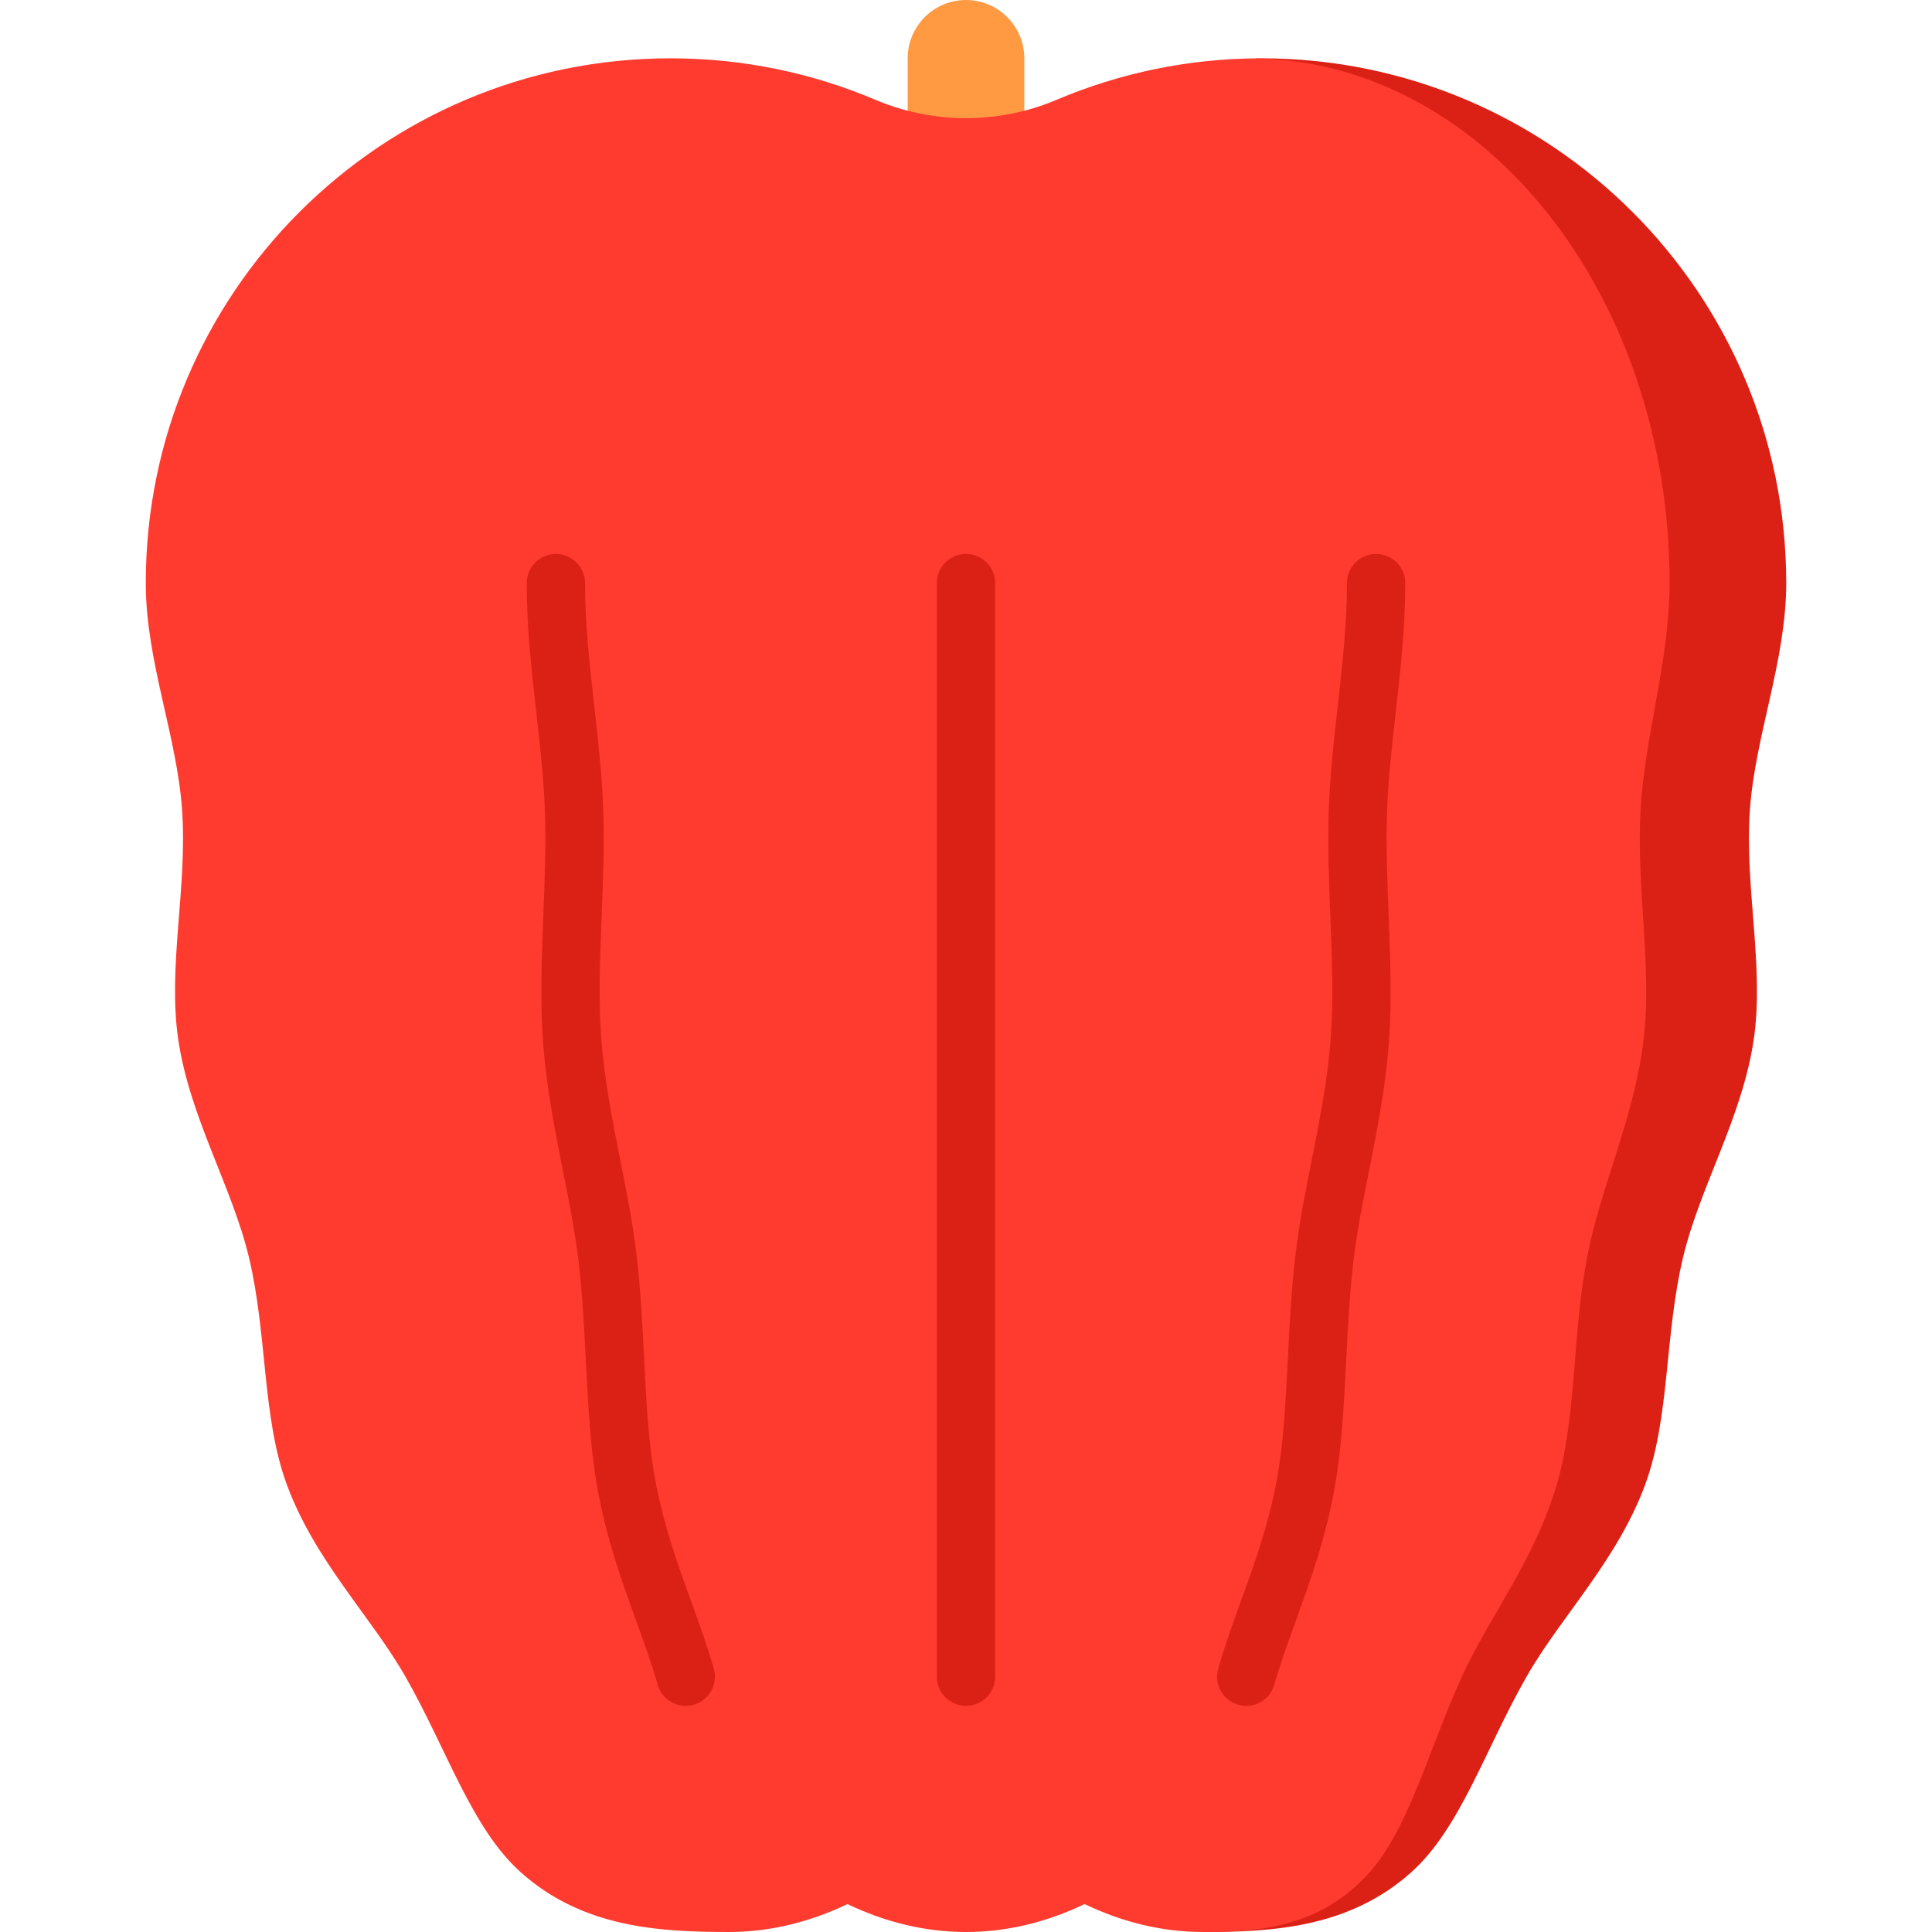 <svg id="Capa_1" enable-background="new 0 0 497 497" height="512" viewBox="0 0 497 497" width="512" xmlns="http://www.w3.org/2000/svg"><g><path d="m248.5 0c-8.284 0-15 6.716-15 15v30h30v-30c0-8.284-6.716-15-15-15z" fill="#ff9a42"/><path d="m450.162 208.298c1.336-19.047 9.338-38.34 9.338-58.298 0-74.558-60.441-135-135-135-.455 0-.904.021-1.357.026l-13.643 481.974c17.981 0 37.594-1.112 53.507-15.333 12.665-11.319 18.96-31.52 29.687-50.339 8.818-15.472 23.461-29.989 30.626-49.708 6.272-17.262 4.876-38.258 9.658-58.241 4.354-18.197 15.216-35.934 18.17-55.992 2.759-18.735-2.392-39.047-.986-59.089z" fill="#db2116"/><path d="m422.029 208.298c1.069-19.047 7.471-38.34 7.471-58.298 0-73.872-47.469-133.875-106.357-134.974l1.357-.026c-18.678 0-36.468 3.795-52.644 10.654-14.926 6.329-31.785 6.329-46.711 0-16.177-6.859-33.967-10.654-52.645-10.654-74.558 0-135 60.442-135 135 0 19.957 8.003 39.25 9.338 58.298 1.405 20.042-3.746 40.354-.986 59.089 2.954 20.058 13.815 37.795 18.17 55.992 4.782 19.983 3.386 40.979 9.658 58.241 7.165 19.719 21.807 34.236 30.626 49.708 10.726 18.819 17.021 39.021 29.687 50.339 15.913 14.221 35.526 15.333 53.507 15.333 10.451 0 20.652-2.476 30.5-7.182 9.848 4.706 20.049 7.182 30.5 7.182s20.652-2.476 30.5-7.182c9.848 4.706 20.049 7.182 30.5 7.182 14.385 0 30.075-1.112 42.806-15.333 10.132-11.319 15.168-31.52 23.749-50.339 7.055-15.472 18.769-29.989 24.501-49.708 5.018-17.262 3.901-38.258 7.727-58.241 3.484-18.197 12.173-35.934 14.536-55.992 2.207-18.735-1.914-39.047-.79-59.089z" fill="#ff3a2f"/><g fill="#db2116"><path d="m320.601 438.829c-.681 0-1.373-.093-2.06-.289-3.983-1.135-6.292-5.285-5.157-9.269 1.689-5.928 3.716-11.521 5.861-17.444 3.506-9.677 7.13-19.684 9.286-31.548 1.675-9.219 2.208-19.71 2.771-30.818.448-8.829.912-17.959 1.991-26.974.973-8.132 2.584-16.235 4.143-24.071 2.017-10.142 4.103-20.628 4.91-31.58.719-9.763.316-19.987-.109-30.811-.359-9.127-.73-18.565-.4-27.991.309-8.819 1.314-17.733 2.287-26.354 1.169-10.365 2.378-21.083 2.378-31.681 0-4.142 3.358-7.5 7.5-7.5s7.5 3.358 7.5 7.5c0 11.441-1.257 22.585-2.472 33.362-.983 8.721-1.913 16.958-2.201 25.199-.312 8.868.049 18.022.397 26.875.423 10.764.861 21.895.081 32.502-.875 11.871-3.052 22.817-5.157 33.404-1.572 7.905-3.057 15.371-3.961 22.927-1.018 8.505-1.468 17.375-1.903 25.953-.589 11.605-1.146 22.567-2.994 32.739-2.381 13.105-6.224 23.715-9.941 33.976-2.054 5.669-3.993 11.023-5.539 16.447-.942 3.296-3.946 5.446-7.211 5.446z"/><path d="m248.5 438.827c-4.142 0-7.5-3.358-7.5-7.5v-281.327c0-4.142 3.358-7.5 7.5-7.5s7.5 3.358 7.5 7.5v281.327c0 4.142-3.358 7.5-7.5 7.5z"/><path d="m176.399 438.829c-3.266 0-6.27-2.15-7.209-5.446-1.545-5.423-3.485-10.778-5.539-16.447-3.717-10.26-7.56-20.87-9.941-33.976-1.848-10.171-2.404-21.133-2.994-32.738-.436-8.578-.886-17.447-1.903-25.952-.904-7.557-2.389-15.023-3.961-22.928-2.105-10.586-4.283-21.533-5.157-33.404-.781-10.607-.343-21.738.081-32.502.348-8.853.708-18.007.397-26.875-.289-8.241-1.218-16.478-2.201-25.199-1.215-10.777-2.472-21.921-2.472-33.362 0-4.142 3.358-7.5 7.5-7.5s7.5 3.358 7.5 7.5c0 10.598 1.209 21.316 2.378 31.681.972 8.62 1.978 17.534 2.287 26.354.331 9.425-.041 18.863-.4 27.99-.426 10.824-.828 21.048-.109 30.811.807 10.951 2.892 21.438 4.909 31.58 1.559 7.836 3.17 15.939 4.143 24.072 1.079 9.014 1.542 18.144 1.991 26.973.564 11.108 1.096 21.599 2.771 30.818 2.155 11.865 5.78 21.872 9.286 31.549 2.145 5.922 4.171 11.516 5.861 17.444 1.135 3.984-1.174 8.133-5.157 9.269-.688.195-1.38.288-2.061.288z"/></g></g></svg>